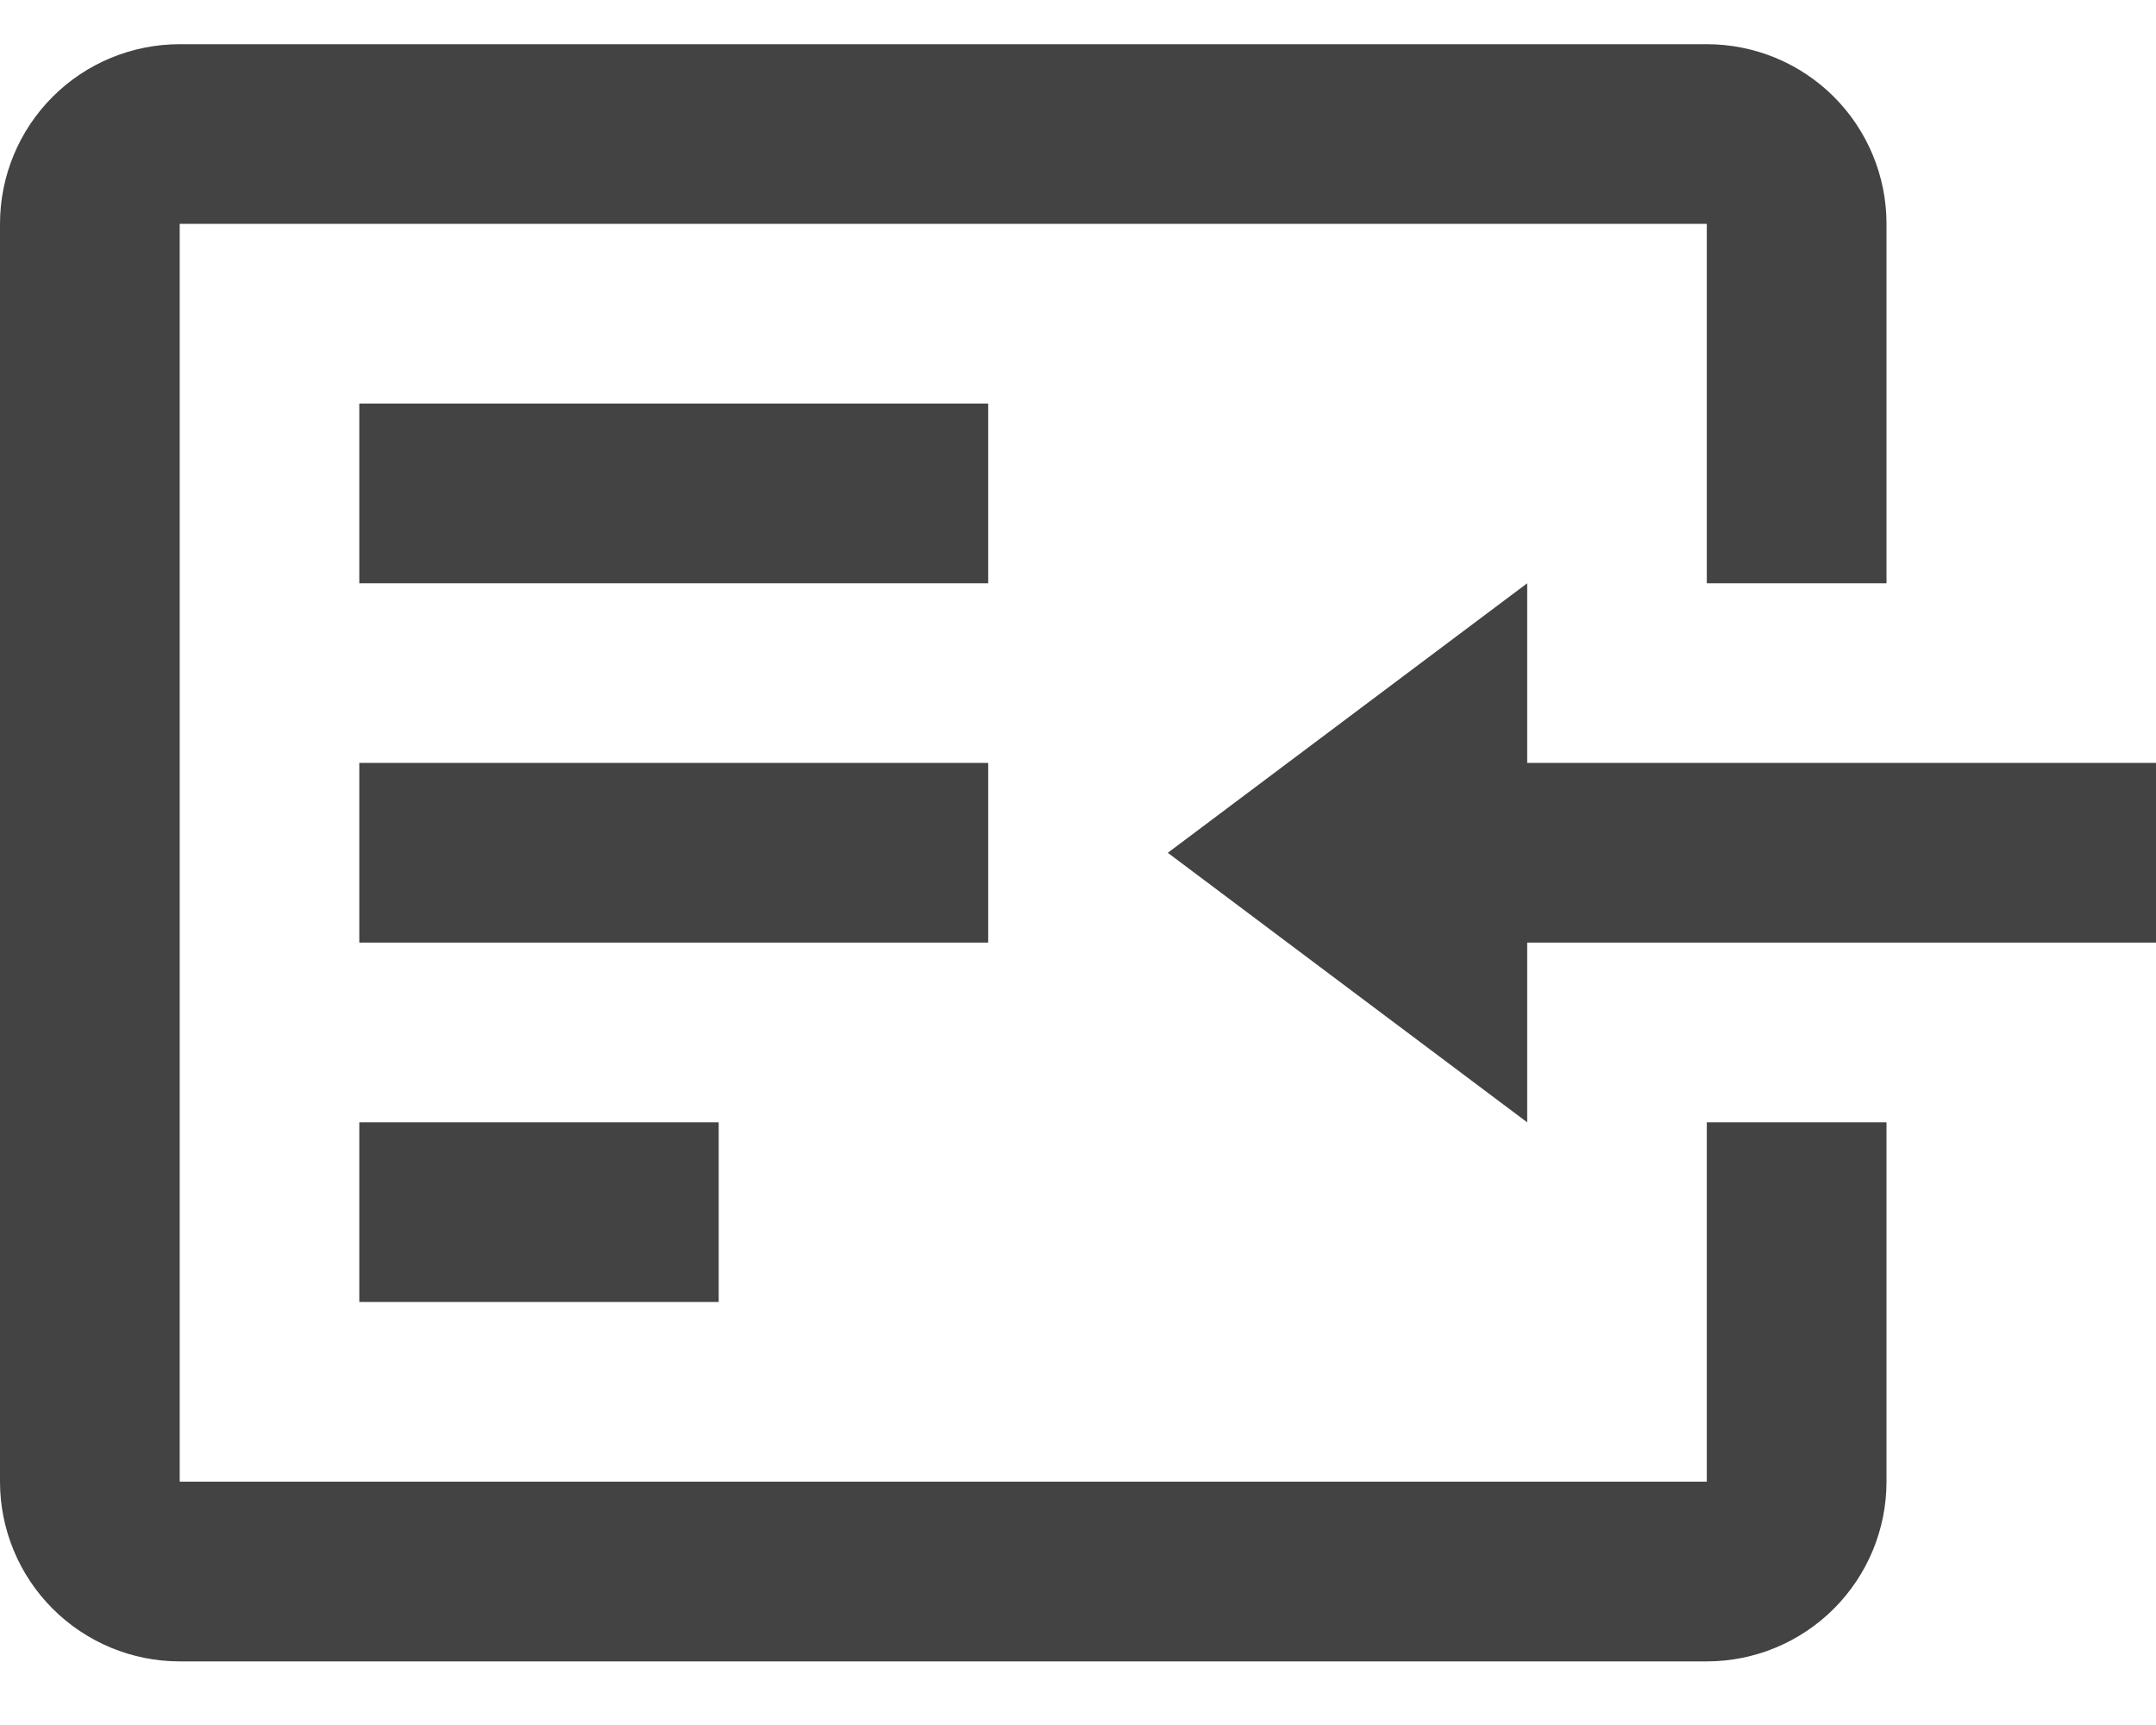 <svg width="20" height="16" viewBox="0 0 20 16" fill="none" xmlns="http://www.w3.org/2000/svg">
<path d="M1.667 0.41H15.833C16.275 0.41 16.699 0.585 17.012 0.898C17.324 1.21 17.5 1.634 17.5 2.076V5.41H15.833V2.076H1.667V13.743H15.833V10.41H17.5V13.743C17.5 14.185 17.324 14.609 17.012 14.921C16.699 15.234 16.275 15.41 15.833 15.41H1.667C1.225 15.41 0.801 15.234 0.488 14.921C0.176 14.609 0 14.185 0 13.743V2.076C0 1.634 0.176 1.21 0.488 0.898C0.801 0.585 1.225 0.41 1.667 0.41ZM14.167 10.41V8.743H20V7.076H14.167V5.41L10.833 7.91L14.167 10.41ZM3.333 8.743H9.167V7.076H3.333V8.743ZM3.333 5.41H9.167V3.743H3.333V5.41ZM3.333 12.076H6.667V10.41H3.333V12.076Z" fill="#434343"/>
</svg>

